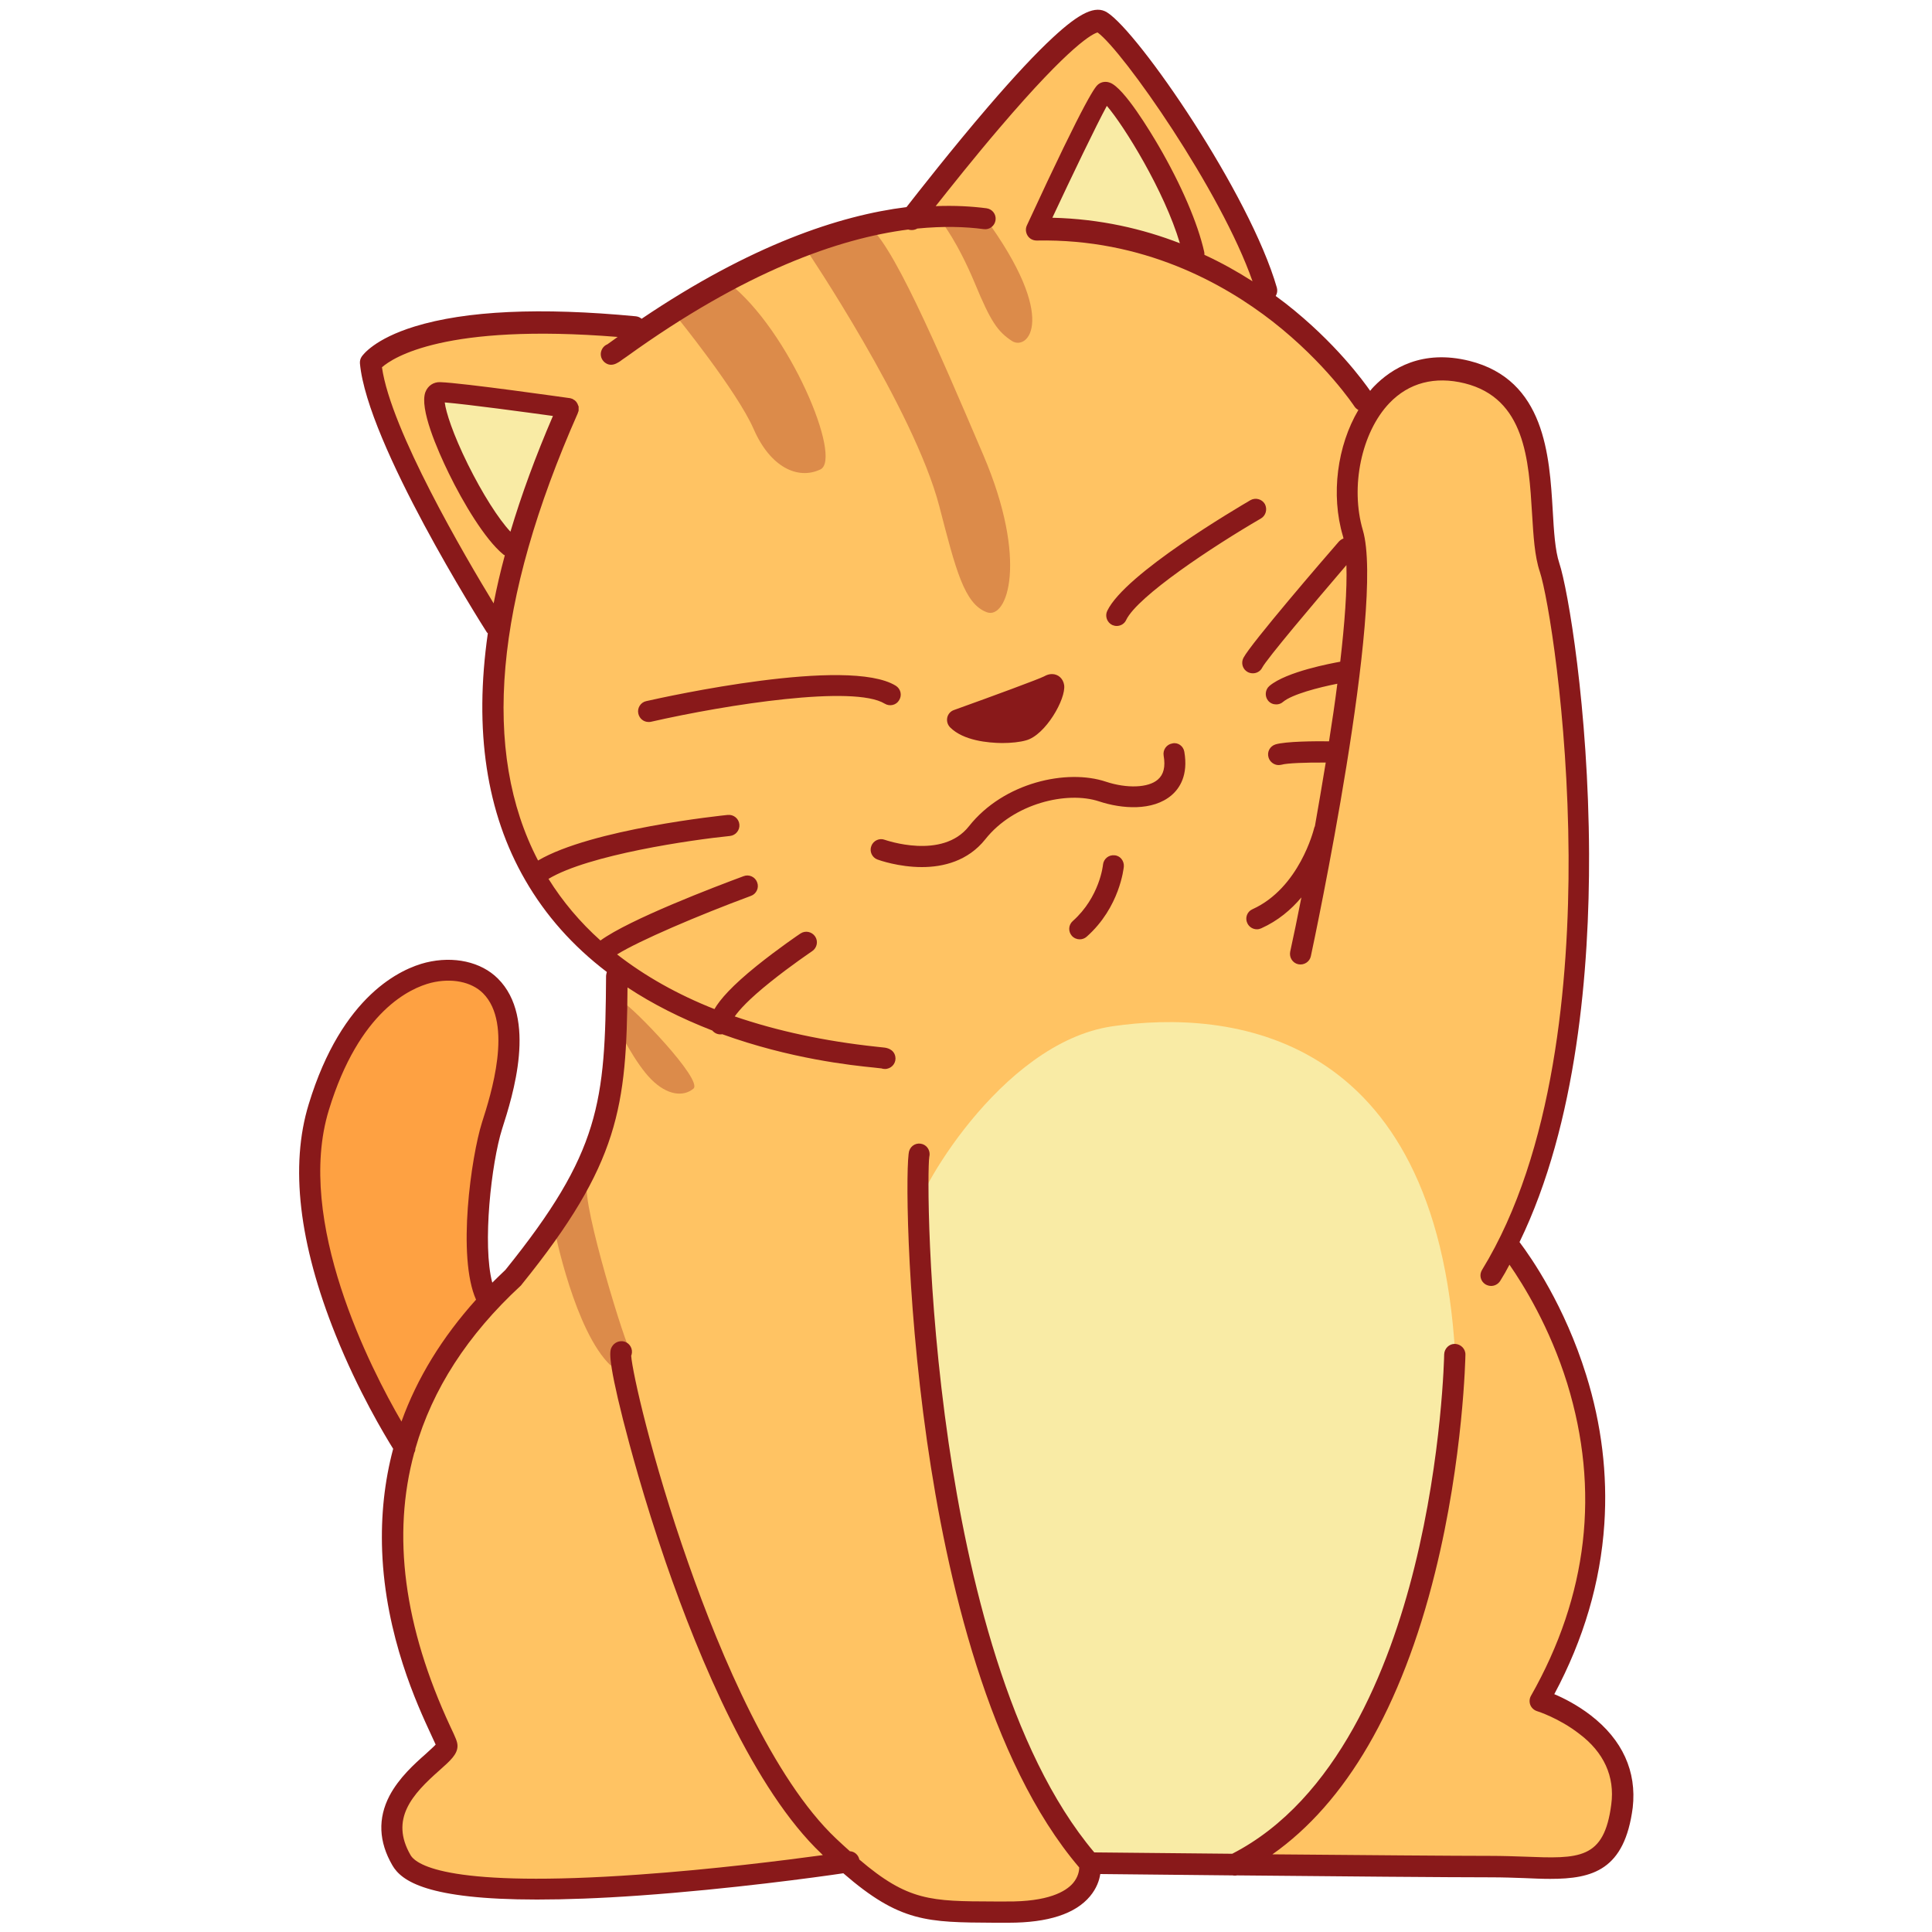 <svg id="Layer_3" enable-background="new 0 0 1000 1000" height="1000" viewBox="0 0 1000 1000" width="1000" xmlns="http://www.w3.org/2000/svg"><g><path d="m254.7 582.6c-6.1 19.2-12.6 72.8-2.2 90.2 0 0-39 45-43.1 76.2 0 0-67.1-102-44.4-176 22.7-74.1 71.5-80.2 88.9-62.7 17.4 17.4 6.9 53.1.8 72.3z" fill="#fea142"/><path d="m822.8 966c-6.1 3.5-258.9-1.7-258.9-1.7-5.3 24.4-13.9 24.4-45.2 29.6-31.4 5.2-79.3-30.5-79.3-30.5s-212.6 32.2-231.8-.9 23.5-52.3 23.5-59.3-82.3-134.2 34.4-242.2c51.4-63.6 53.2-92.2 53.6-156-76.7-47.1-62.8-181-62.8-181-22.7-17.2-64.7-136.5-64.7-136.5 42.4-33.4 136.8-18.5 136.8-18.5 72.9-47.5 143.2-56.1 143.2-56.1 53.2-81.9 100.3-101.9 100.3-101.9 25.3 17.4 83.7 139.4 83.7 139.4l49.7 56c108.9-62.5 94.1 84.3 94.1 84.3 47.9 211.7-19.2 352.9-19.2 352.9 90.6 129 16.6 236.1 16.6 236.1 79.2 25.3 32.1 82.8 26 86.3z" fill="#ffc363"/><path d="m424.6 243c-11.7 5.5-25.9-1.2-34.5-20.9s-40.1-58.5-40.1-58.5l27.1-17.2c31.5 24.5 59.2 91.1 47.5 96.6zm23.4-126.9c-12.3-5.5-30.8 12.9-30.8 12.9s55.9 82.8 69 133.1c8.5 32.8 12.9 50.5 24.6 54.8 10.5 3.9 21.6-26.5-1.8-81.3s-48.7-114-61-119.5zm61.6-3.7-22.2 2.5s8.1 9.9 17.3 32c8 19.3 11.6 24.7 19.1 29.6 8 5.2 24.7-11.1-14.2-64.1zm-187.4 406.2c-5.2-2.6-1.7 14.8-1.7 14.8s8.3 17 16.6 25.3 16.6 9.1 21.8 4.8c5.2-4.4-31.4-42.3-36.7-44.9zm-18.4 93.8c2.5-11.3-16.6 25-16.6 25s10.4 51.9 28.9 69.4l10.1-8c-1.6.3-25-74.8-22.4-86.4z" fill="#dc8b4a"/><path d="m227.2 202.7c11.8.4 66.8 8.3 66.8 8.3l-30.6 71c-17.4-14.4-47.9-79.7-36.2-79.3zm344.2-155.5c-3.9 3.1-35.3 71-35.3 71l81.5 12.6c-7.8-34.8-42.2-86.7-46.2-83.6zm4.4 484c-58.6 8.5-103.2 90-101.5 96.7-5.2 190.8 89.7 336.4 89.7 336.4l91.6-5.2c54.9-35.7 88-158.6 88-158.6l9.6-99.3c-9.7-168.4-117.7-178.7-177.4-170z" fill="#f9eba5"/><path d="m823.3 887.8c-6.9-5.3-14-8.9-18.8-10.9 15.2-28.4 23.9-58 25.9-88.1 1.7-25.6-1.4-51.5-9.4-77.1-11.2-36-28.4-60.7-34.5-68.8 29.9-61.6 36.2-141.8 36-201-.3-75.2-11-137.2-15.4-150.4-2.2-6.6-2.8-16.5-3.4-27.1-1.7-28.6-4-67.8-43.1-77.6-24.5-6.1-40.4 3.9-49.5 13.3-.7.7-1.3 1.4-1.9 2.2-3.3-4.7-17.9-25-43.7-45.2-1.7-1.3-3.4-2.6-5.2-3.9.8-1.3 1-2.8.6-4.3-14-48.6-71.7-132.4-87.9-142.5-5.9-3.7-14 0-27.9 12.9-8.9 8.2-20.2 20.3-33.6 35.9-18.8 21.9-36.6 44.7-42.3 52-34.7 4.3-80.5 19.6-137.1 57.8-.8-.7-1.9-1.2-3.1-1.3-49.3-4.7-87.8-2.9-114.4 5.3-20.8 6.4-26.8 14.7-27.4 15.6-.7 1-1 2.3-.9 3.5 3.8 41.5 63 135 65.5 138.9.2.3.4.6.7.8-7.2 50.2-.8 92.9 19.4 127.8 10.5 18.2 24.6 34.1 42.2 47.5-.2.6-.3 1.2-.4 1.9-.4 65.6-3 91.4-52.1 152.3-2.3 2.2-4.6 4.4-6.8 6.6-5.2-19.5-.5-61.9 5.1-79.6 5.5-17.2 18.3-57.4-2.2-77.8-8.7-8.7-22.9-11.8-37.2-8.3-12.5 3.1-43.4 16.5-60.7 73.3-9.8 31.9-5.1 72.1 13.9 119.4 11.8 29.4 25.4 51.9 29.8 59-4.5 16.9-6.4 34.6-5.7 53 1.7 44.1 18.3 79.8 25.4 95.1.8 1.8 1.7 3.7 2.3 5-1.1 1.2-3.3 3.1-5.1 4.8-5.9 5.2-13.9 12.4-18.8 21.7-6.1 11.7-5.6 23.8 1.5 36 4.7 8.1 18 17.7 74.8 17.7 14.7 0 32.3-.6 53.4-2.1 46.5-3.3 91.8-9.5 105.2-11.5 29.3 25.4 43.4 25.4 78 25.6h6.7.9c20.4 0 34.5-4.6 42.1-13.7 3.4-4.1 4.8-8.2 5.3-11.5 11 .1 37.7.4 68.5.7.4.1.8.1 1.2.1s.7 0 1.1-.1c50.2.5 110.5 1 131.4 1 6.1 0 11.8.2 17.3.4 4.6.2 9.1.4 13.4.4 22 0 38.5-4.6 42.7-36.9 2.1-18.7-5.3-35.1-21.8-47.8zm-653.1-313.2c15.7-51.5 42.3-63.2 52.9-65.9 10.6-2.6 20.9-.6 26.9 5.4 15.8 15.8 4 52.8-.5 66.8-5.6 17.7-13 69.6-3.1 91.8-17.6 19.6-30.5 40.6-38.6 63.1-15.9-27.3-55.2-103.7-37.6-161.2zm663.8 359.3c-3.7 28.7-16.6 28.2-44.9 27.1-5.6-.2-11.4-.4-17.7-.4-18.3 0-67.1-.4-112.8-.8 18.9-13.3 35.6-32.2 49.6-56.3 14.3-24.6 26-54.8 34.6-89.6 14.7-59.1 15.7-112.1 15.7-112.7.1-3-2.4-5.5-5.4-5.6s-5.5 2.4-5.6 5.4c0 .5-1 52.3-15.4 110.2-13 52.4-40 120.4-94.3 148.3-34-.3-63-.6-71.4-.7-44.4-52.6-65.5-144.1-75.4-212-11.4-78.4-10.9-142.6-10-148 .7-2.8-.8-5.7-3.5-6.6-2.9-1-6 .6-6.9 3.5-1.8 5.3-1.9 72.3 9.2 150.1 10.1 70.5 31.9 165.8 78.8 220.8 0 1.7-.5 4.9-3.2 8.1-3.8 4.4-12.9 9.7-34.4 9.5-2.3 0-4.6 0-6.7 0-32.5-.1-44.3-.2-69.5-21.7-.5-2.4-2.5-4.2-4.9-4.3-2.3-2-4.6-4.2-7.2-6.6-32.6-30.9-59.6-94.5-76.4-142.4-19.1-54.2-29.1-99.4-29.6-107.5.1-.2.1-.3.2-.5.8-2.9-.8-5.9-3.7-6.8-2.5-.7-5.2.4-6.5 2.7-1 1.8-2.6 4.5 5.8 37.8 3.4 13.3 10.7 40.7 22.1 73.8 17.5 50.6 45.7 117.8 80.7 150.9l.6.6c-19.1 2.6-56.8 7.4-95.4 10.1-97.2 6.9-114.9-4.8-118-10.1-10.8-18.7.9-31.5 15.1-44 5.5-4.9 9.2-8.2 9.2-12.5 0-2.1-.9-4.1-3.7-10-24.1-51.8-30.3-99.2-18.7-141.7.4-.7.6-1.4.6-2.2 8.8-30.7 27-58.9 54.5-84.3.2-.2.4-.4.5-.6 50.7-62.7 54.3-92.1 54.8-153.8 13 8.6 27.7 16 43.9 22.3 1 1.2 2.5 2 4.2 2 .3 0 .6 0 .9-.1 35.1 12.7 66.7 16.1 78.8 17.3 1.4.2 2.9.3 3.6.4.6.2 1.2.3 1.8.3.4 0 .7 0 1.1-.1 3-.6 4.9-3.5 4.3-6.4-.8-3.9-4.7-4.5-5.9-4.6-.8-.1-2.1-.2-3.7-.4-27.1-2.9-51.6-8.2-73.5-15.7 2.3-3.3 7.3-8.9 18.3-17.7 10.8-8.7 21.7-16 21.8-16.1 2.5-1.7 3.2-5.1 1.5-7.6s-5.1-3.2-7.6-1.5c-.5.3-11.4 7.7-22.6 16.7-12.9 10.4-19 17.4-21.9 22.4-19.2-7.6-36-17.1-50.4-28.3 11.2-7 42-20.2 69.3-30.3 2.8-1 4.3-4.2 3.2-7-1-2.8-4.2-4.3-7-3.2-14.6 5.4-59 22.3-74.1 33.3-10.6-9.5-19.6-20.2-26.9-31.9 20.8-12.5 74-20.2 93.9-22.2 3-.3 5.2-3 4.9-6s-3-5.2-6-4.9-70.5 7.3-98.2 23.6c-29.4-56.3-22.5-134.2 20.6-231.6v-.1c0-.1.1-.2.1-.3s.1-.2.1-.2c0-.1.1-.2.1-.3s0-.2.1-.3v-.1s0 0 0-.1 0-.2 0-.4c0-.1 0-.1 0-.2s0-.2 0-.3 0-.2 0-.2c0-.1 0-.2 0-.3s0-.2 0-.3 0-.1 0-.2 0-.2-.1-.3c0-.1 0-.1-.1-.2 0-.1-.1-.2-.1-.3s-.1-.1-.1-.2-.1-.2-.1-.3-.1-.2-.1-.2c0-.1-.1-.2-.1-.2-.1-.1-.1-.2-.2-.3 0-.1-.1-.1-.1-.2-.1-.1-.1-.2-.2-.3 0 0-.1-.1-.1-.1-.1-.1-.2-.2-.2-.2s-.1-.1-.1-.1c-.1-.1-.1-.1-.2-.2s-.1-.1-.2-.2c-.1 0-.1-.1-.2-.1-.1-.1-.2-.1-.3-.2-.1 0-.1-.1-.2-.1-.1-.1-.2-.1-.3-.2s-.1 0-.1-.1c-.1 0-.2-.1-.3-.1s-.2-.1-.3-.1-.2 0-.3-.1c-.1 0-.2 0-.3-.1h-.1c-2.3-.3-55.4-7.9-67.3-8.3-3.4-.1-6.3 1.8-7.6 5.1-3.2 8.5 6.2 30 12.1 42.1 7.4 15.2 18.7 34.1 28 41.8.3.3.6.5 1 .6-2.3 8.5-4.2 16.7-5.8 24.9-14.8-24.3-53.2-89.7-57.8-122.2 5.7-5 32.6-22.9 122-15.7-.6.4-1.2.9-1.8 1.3-1.4 1-2.8 2-3.5 2.5-1.8.7-3.1 2.4-3.4 4.4-.3 2.2.8 4.3 2.6 5.4.9.6 1.9.8 2.7.8 1.9 0 3.5-1.1 4.5-1.7.8-.6 1.9-1.4 3.4-2.4 61.4-44.3 110-61.3 145.9-65.9 1.6.5 3.3.3 4.7-.5 13.3-1.3 24.7-1 34.4.3 3 .4 5.7-1.7 6.1-4.7s-1.7-5.7-4.7-6.1c-7.7-1-16.5-1.5-26.3-1.1 7.7-9.7 19.9-25.1 32.9-40.3 37.4-43.9 48.6-49 50.9-49.6 13.1 9.5 63.9 82 80.2 128.8-7.5-4.8-15.8-9.5-24.9-13.7 0-.5 0-1-.1-1.5-3.3-14.8-11.9-34.8-23.6-54.9-4.1-7-17.9-30.1-25.2-32.7-2.1-.8-4.4-.5-6.1.9-1.2 1-5 3.9-36.9 73-.8 1.7-.6 3.7.4 5.3s2.8 2.5 4.7 2.5c55.2-1.1 96.8 22.2 122.1 41.9 27.5 21.5 42.1 43.6 42.3 43.9.5.8 1.3 1.5 2.1 1.9-10.9 18.4-14.4 43.8-8 65.3.1.4.2.8.3 1.2-.8.3-1.6.8-2.3 1.5-7.6 8.7-45.5 52.7-49.5 60.3-1.4 2.7-.4 6 2.3 7.4.8.4 1.7.6 2.6.6 2 0 3.9-1.1 4.8-2.9 2.4-4.6 26.4-33 43.6-53.1.4 12.7-.9 30.2-3.2 50-4.4.8-27.8 5.1-36.6 12.5-2.3 1.9-2.6 5.4-.7 7.7 1.1 1.3 2.6 1.9 4.2 1.9 1.2 0 2.5-.4 3.5-1.3 4.6-3.9 18.4-7.5 28.1-9.4-1.2 9.6-2.7 19.7-4.3 29.8-7-.1-22.4 0-27.7 1.6-2.9.9-4.5 3.9-3.6 6.8.7 2.3 2.9 3.9 5.2 3.9.5 0 1.1-.1 1.6-.2 2.6-.8 12.9-1.2 22.8-1.1-1.8 11-3.7 22.1-5.6 32.9-.2.4-.4.9-.5 1.4-.1.3-7.5 30.6-31.8 41.6-2.8 1.2-4 4.5-2.7 7.2.9 2 2.9 3.2 5 3.2.8 0 1.5-.2 2.2-.5 8.7-3.9 15.5-9.7 20.8-16-2 10.3-4 19.8-5.8 28.1-.6 3 1.3 5.9 4.2 6.5 3 .6 5.9-1.3 6.5-4.2 1.6-7.4 38.5-181.3 26.9-220.5-6.6-22.4-.7-50.6 13.7-65.7 10.1-10.6 23.6-14.1 39-10.3 31.3 7.8 33.2 39.6 34.9 67.6.7 11.3 1.3 21.9 4 29.9 4.1 12.3 14.5 74.1 14.9 147 .3 64.1-7.3 153.3-44.8 214.4-1.6 2.6-.8 5.9 1.8 7.5.9.5 1.9.8 2.9.8 1.8 0 3.6-.9 4.7-2.6 1.7-2.7 3.3-5.5 4.8-8.4 7.2 10.4 20.8 32.2 29.9 61.5 17 55.3 10.7 109.7-18.8 161.7-.8 1.4-.9 3.2-.3 4.7s1.9 2.7 3.5 3.2c.1 0 11.4 3.6 21.8 11.7 12.7 9.5 18.5 22.1 16.6 36.5zm-381.1-384.2c.2.4.4.7.6 1.1-.2-.3-.4-.7-.6-1.1zm-188.7-274.5c-6.2-6.6-14.5-19.7-22-34.8-7.8-15.8-11.4-27.1-12-32.1 12.1 1 42.2 5.1 56 7-9 20.9-16.3 40.8-22 59.9zm346.5-149.3c-19.1-7.4-41.1-12.6-66-13.2 10.1-21.6 22.7-47.8 28.2-57.9 8.9 10.3 29.8 44.1 37.8 71.1zm41.9 142.5c-24.8 14.4-63.8 40.2-69.7 52.5-.9 2-2.9 3.1-4.9 3.1-.8 0-1.6-.2-2.3-.5-2.7-1.3-3.9-4.6-2.6-7.3 9.2-19.3 67.5-53.4 74.1-57.3 2.6-1.5 6-.6 7.5 2 1.4 2.7.5 6-2.1 7.5zm-194.7 95.8c-15.9-9.7-81 .3-121 9.4-.4.1-.8.1-1.2.1-2.5 0-4.7-1.7-5.3-4.3-.7-2.9 1.2-5.9 4.1-6.5 10.6-2.4 104.4-23.1 129.1-8 2.6 1.6 3.4 4.9 1.8 7.5-1.5 2.6-4.9 3.4-7.5 1.8zm33.9 12.3c-1.3-1.3-1.9-3.2-1.5-5.1.4-1.8 1.7-3.3 3.5-3.9 20.6-7.4 43.9-16 46.6-17.4 1.4-.8 2.7-1.2 4.1-1.2 3.2 0 5.8 2.3 6.3 5.7 1 7.2-9.7 25.9-19.7 28.6-3.1.9-7.7 1.4-12.5 1.4-7.1-.1-19.9-1.2-26.8-8.1zm121.2 12.6c2.1 12.1-2.4 18.9-6.6 22.5-9.7 8.3-25.7 7.1-37.5 3.2-16.6-5.5-44.2 1-58.9 19.6-9 11.3-21.8 14.4-32.8 14.4-12.1 0-22.2-3.6-23-3.9-2.8-1-4.3-4.2-3.2-7 1-2.8 4.2-4.3 7-3.2.4.1 29.7 10.5 43.5-7 18.1-22.9 50.9-29.8 70.9-23.1 10.9 3.6 22 3.2 26.9-1.1 3-2.6 4-6.6 3-12.4-.5-3 1.5-5.8 4.5-6.3 2.8-.7 5.7 1.3 6.2 4.3zm-31.3 59.4c-.1.9-2.1 21.1-19.2 36.3-1 .9-2.3 1.4-3.6 1.4-1.5 0-3-.6-4.1-1.8-2-2.3-1.8-5.7.5-7.7 13.9-12.4 15.6-28.9 15.6-29.1.3-3 2.9-5.2 5.9-4.9 2.9.1 5.1 2.8 4.9 5.8z" fill="#89191a"/></g></svg>